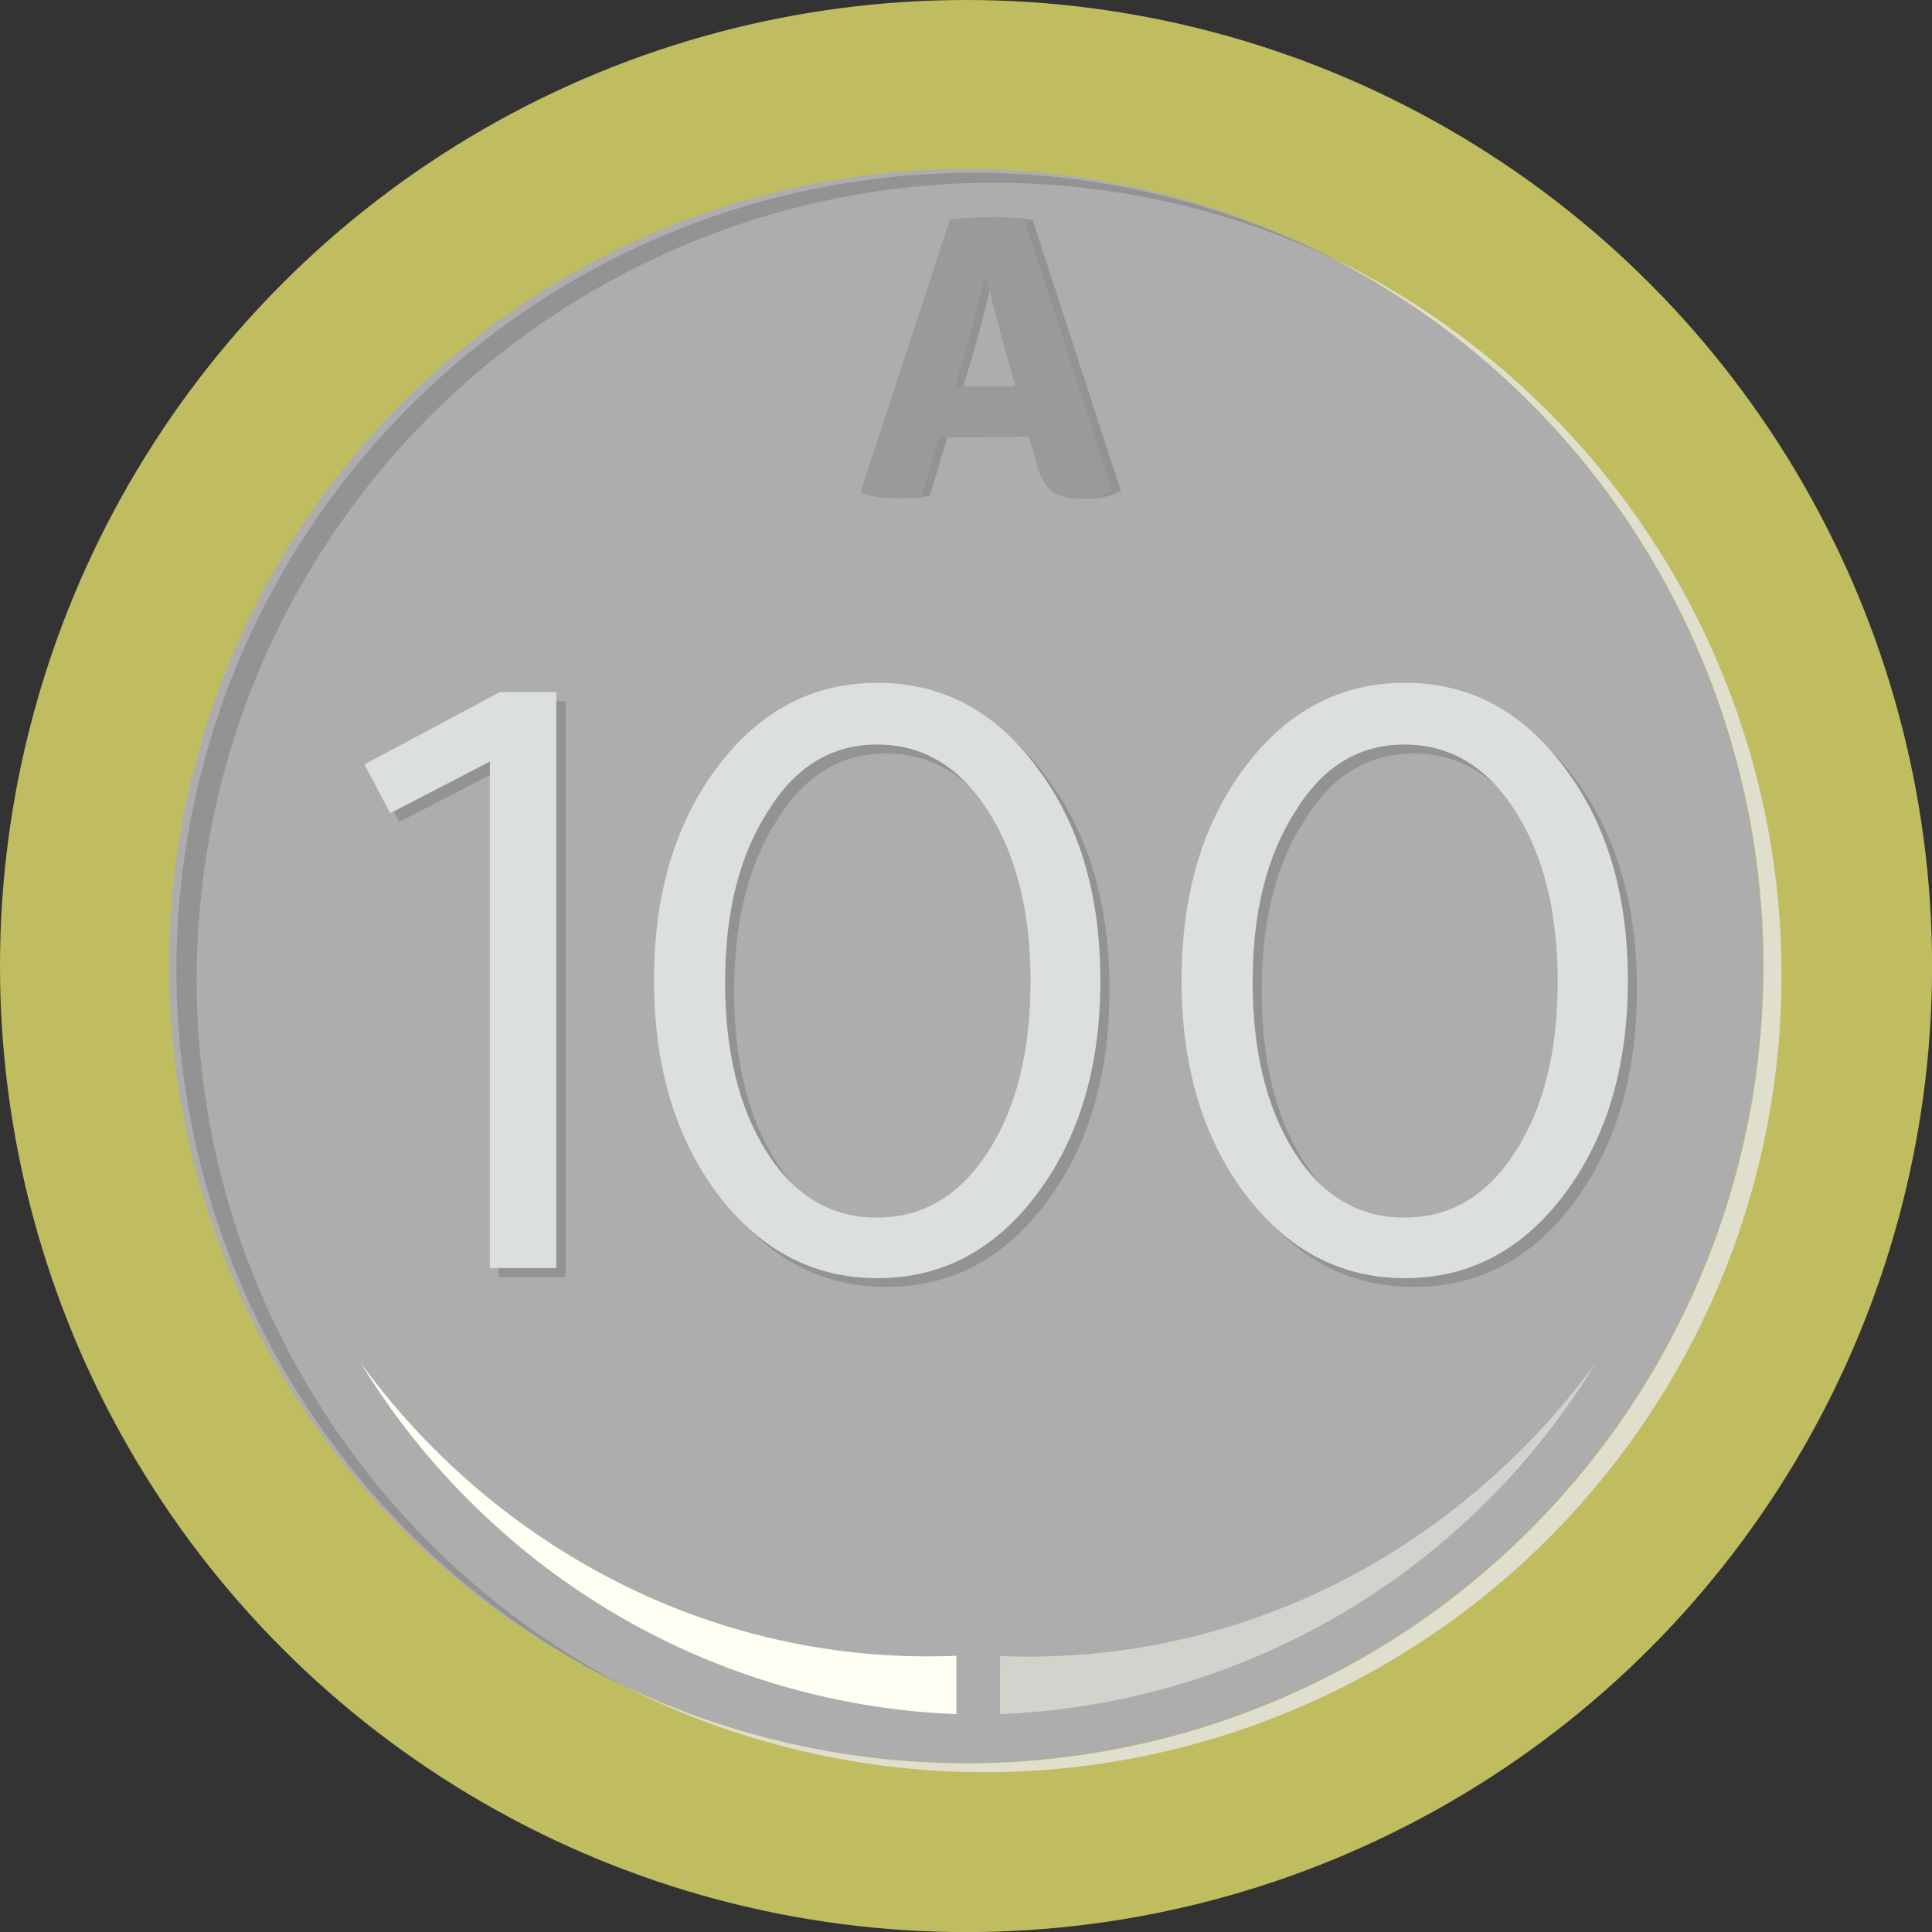 <svg xmlns="http://www.w3.org/2000/svg" width="232.69" height="232.69" viewBox="0 0 232.69 232.69"><rect x="0" y="0" width="232.69" height="232.69" fill="#333333" stroke="none"/><defs><style>.a{fill:#bfbd60;}.b{fill:#adadad;}.c{fill:#939393;}.d{fill:#e0dfcd;}.e{fill:#fffef3;}.f{fill:#d3d2cd;}.g{isolation:isolate;}.h{fill:#dcdfe0;}.i{fill:#9b9a98;}</style></defs><title>100_v2</title><circle class="a" cx="116.35" cy="116.35" r="116.35"/><circle class="b" cx="116.35" cy="116.35" r="95.99"/><path class="c" d="M23.68,118A96,96,0,0,1,160.82,31.27,96,96,0,0,0,72,201.48c1.06.55,2.13,1.09,3.21,1.6A96,96,0,0,1,23.68,118Z"/><path class="d" d="M160.82,31.27A96,96,0,0,1,75.19,203.08,96,96,0,0,0,164,32.87C163,32.32,161.9,31.78,160.82,31.27Z"/><path class="e" d="M115.19,206.45A87.69,87.69,0,0,1,73.62,194.1a91.66,91.66,0,0,1-8.91-6.1,93.86,93.86,0,0,1-8.06-7.12,87.8,87.8,0,0,1-13.2-16.73,87.34,87.34,0,0,0,14.38,15.44A86,86,0,0,0,75.29,191a82.47,82.47,0,0,0,39.9,8.42Z"/><path class="f" d="M120.45,199.45a82.47,82.47,0,0,0,39.9-8.42,85.28,85.28,0,0,0,17.46-11.46,87,87,0,0,0,14.38-15.44,88,88,0,0,1-71.76,42.32Z"/><path class="c" d="M61.28,84.45h6.85v69.36H60.06v-61L48.07,99,45,93.16Z"/><path class="c" d="M126,93.55q7.62,10.08,7.63,25.61T126,144.86Q118.41,155,106.77,155T87.5,144.86q-7.64-10.17-7.64-25.7T87.5,93.48q7.62-10.16,19.27-10.15T126,93.55ZM93.56,98.83q-5.13,7.94-5.14,20.5t5,20.49q5,7.92,13.28,7.92t13.35-7.92q5.11-7.92,5.12-20.49t-5.12-20.57q-5.1-8-13.35-8T93.56,98.83Z"/><path class="c" d="M189.52,93.55q7.64,10.08,7.63,25.61t-7.6,25.7Q181.95,155,170.3,155T151,144.86q-7.64-10.17-7.63-25.7T151,93.48q7.64-10.16,19.27-10.15T189.52,93.55Zm-32.43,5.28q-5.13,7.94-5.13,20.5t5,20.49q5,7.92,13.28,7.92t13.35-7.92q5.12-7.92,5.11-20.49t-5.11-20.57q-5.12-8-13.35-8T157.09,98.83Z"/><g class="g"><path class="h" d="M60.19,83.36H67v69.36H59v-61L47,97.94,43.9,92.07Z"/><path class="h" d="M124.9,92.46q7.62,10.08,7.63,25.61t-7.61,25.7q-7.61,10.17-19.24,10.17T86.4,143.77q-7.62-10.17-7.63-25.7T86.4,92.39Q94,82.24,105.68,82.24T124.9,92.46ZM92.47,97.74q-5.13,7.94-5.14,20.5t5,20.49q5,7.92,13.28,7.92T119,138.73q5.11-7.92,5.12-20.49T119,97.67q-5.1-8-13.35-8T92.47,97.74Z"/><path class="h" d="M188.43,92.46q7.63,10.08,7.63,25.61t-7.6,25.7q-7.61,10.17-19.25,10.17t-19.27-10.17q-7.63-10.17-7.63-25.7t7.63-25.68q7.63-10.15,19.27-10.15T188.43,92.46ZM156,97.74q-5.13,7.94-5.13,20.5t5,20.49q5,7.92,13.28,7.92t13.35-7.92q5.11-7.92,5.11-20.49t-5.11-20.57q-5.11-8-13.35-8T156,97.74Z"/></g><path class="c" d="M116.11,52.65h-2L112,59.71a15.5,15.5,0,0,1-3.26.28,11.33,11.33,0,0,1-3.79-.53l-.24-.39,10.69-32.6a29.66,29.66,0,0,1,4.42-.29,24.88,24.88,0,0,1,4.56.34L135,59.12a8,8,0,0,1-3.84.92,5.5,5.5,0,0,1-3.55-.88,7,7,0,0,1-1.75-3.35l-.92-3.21H123ZM116,46.54h7.29l-.83-3q-1.15-4.08-2.66-10h-.3c-.26,1.39-1,4.48-2.34,9.28Z"/><path class="i" d="M115.11,52.65h-2L111,59.71a15.5,15.5,0,0,1-3.26.28,11.33,11.33,0,0,1-3.79-.53l-.24-.39,10.69-32.6a29.66,29.66,0,0,1,4.42-.29,24.88,24.88,0,0,1,4.56.34L134,59.12a8,8,0,0,1-3.84.92,5.5,5.5,0,0,1-3.55-.88,7,7,0,0,1-1.75-3.35l-.92-3.21H122ZM115,46.54h7.29l-.83-3q-1.15-4.08-2.66-10h-.3c-.26,1.39-1,4.48-2.34,9.28Z"/></svg>